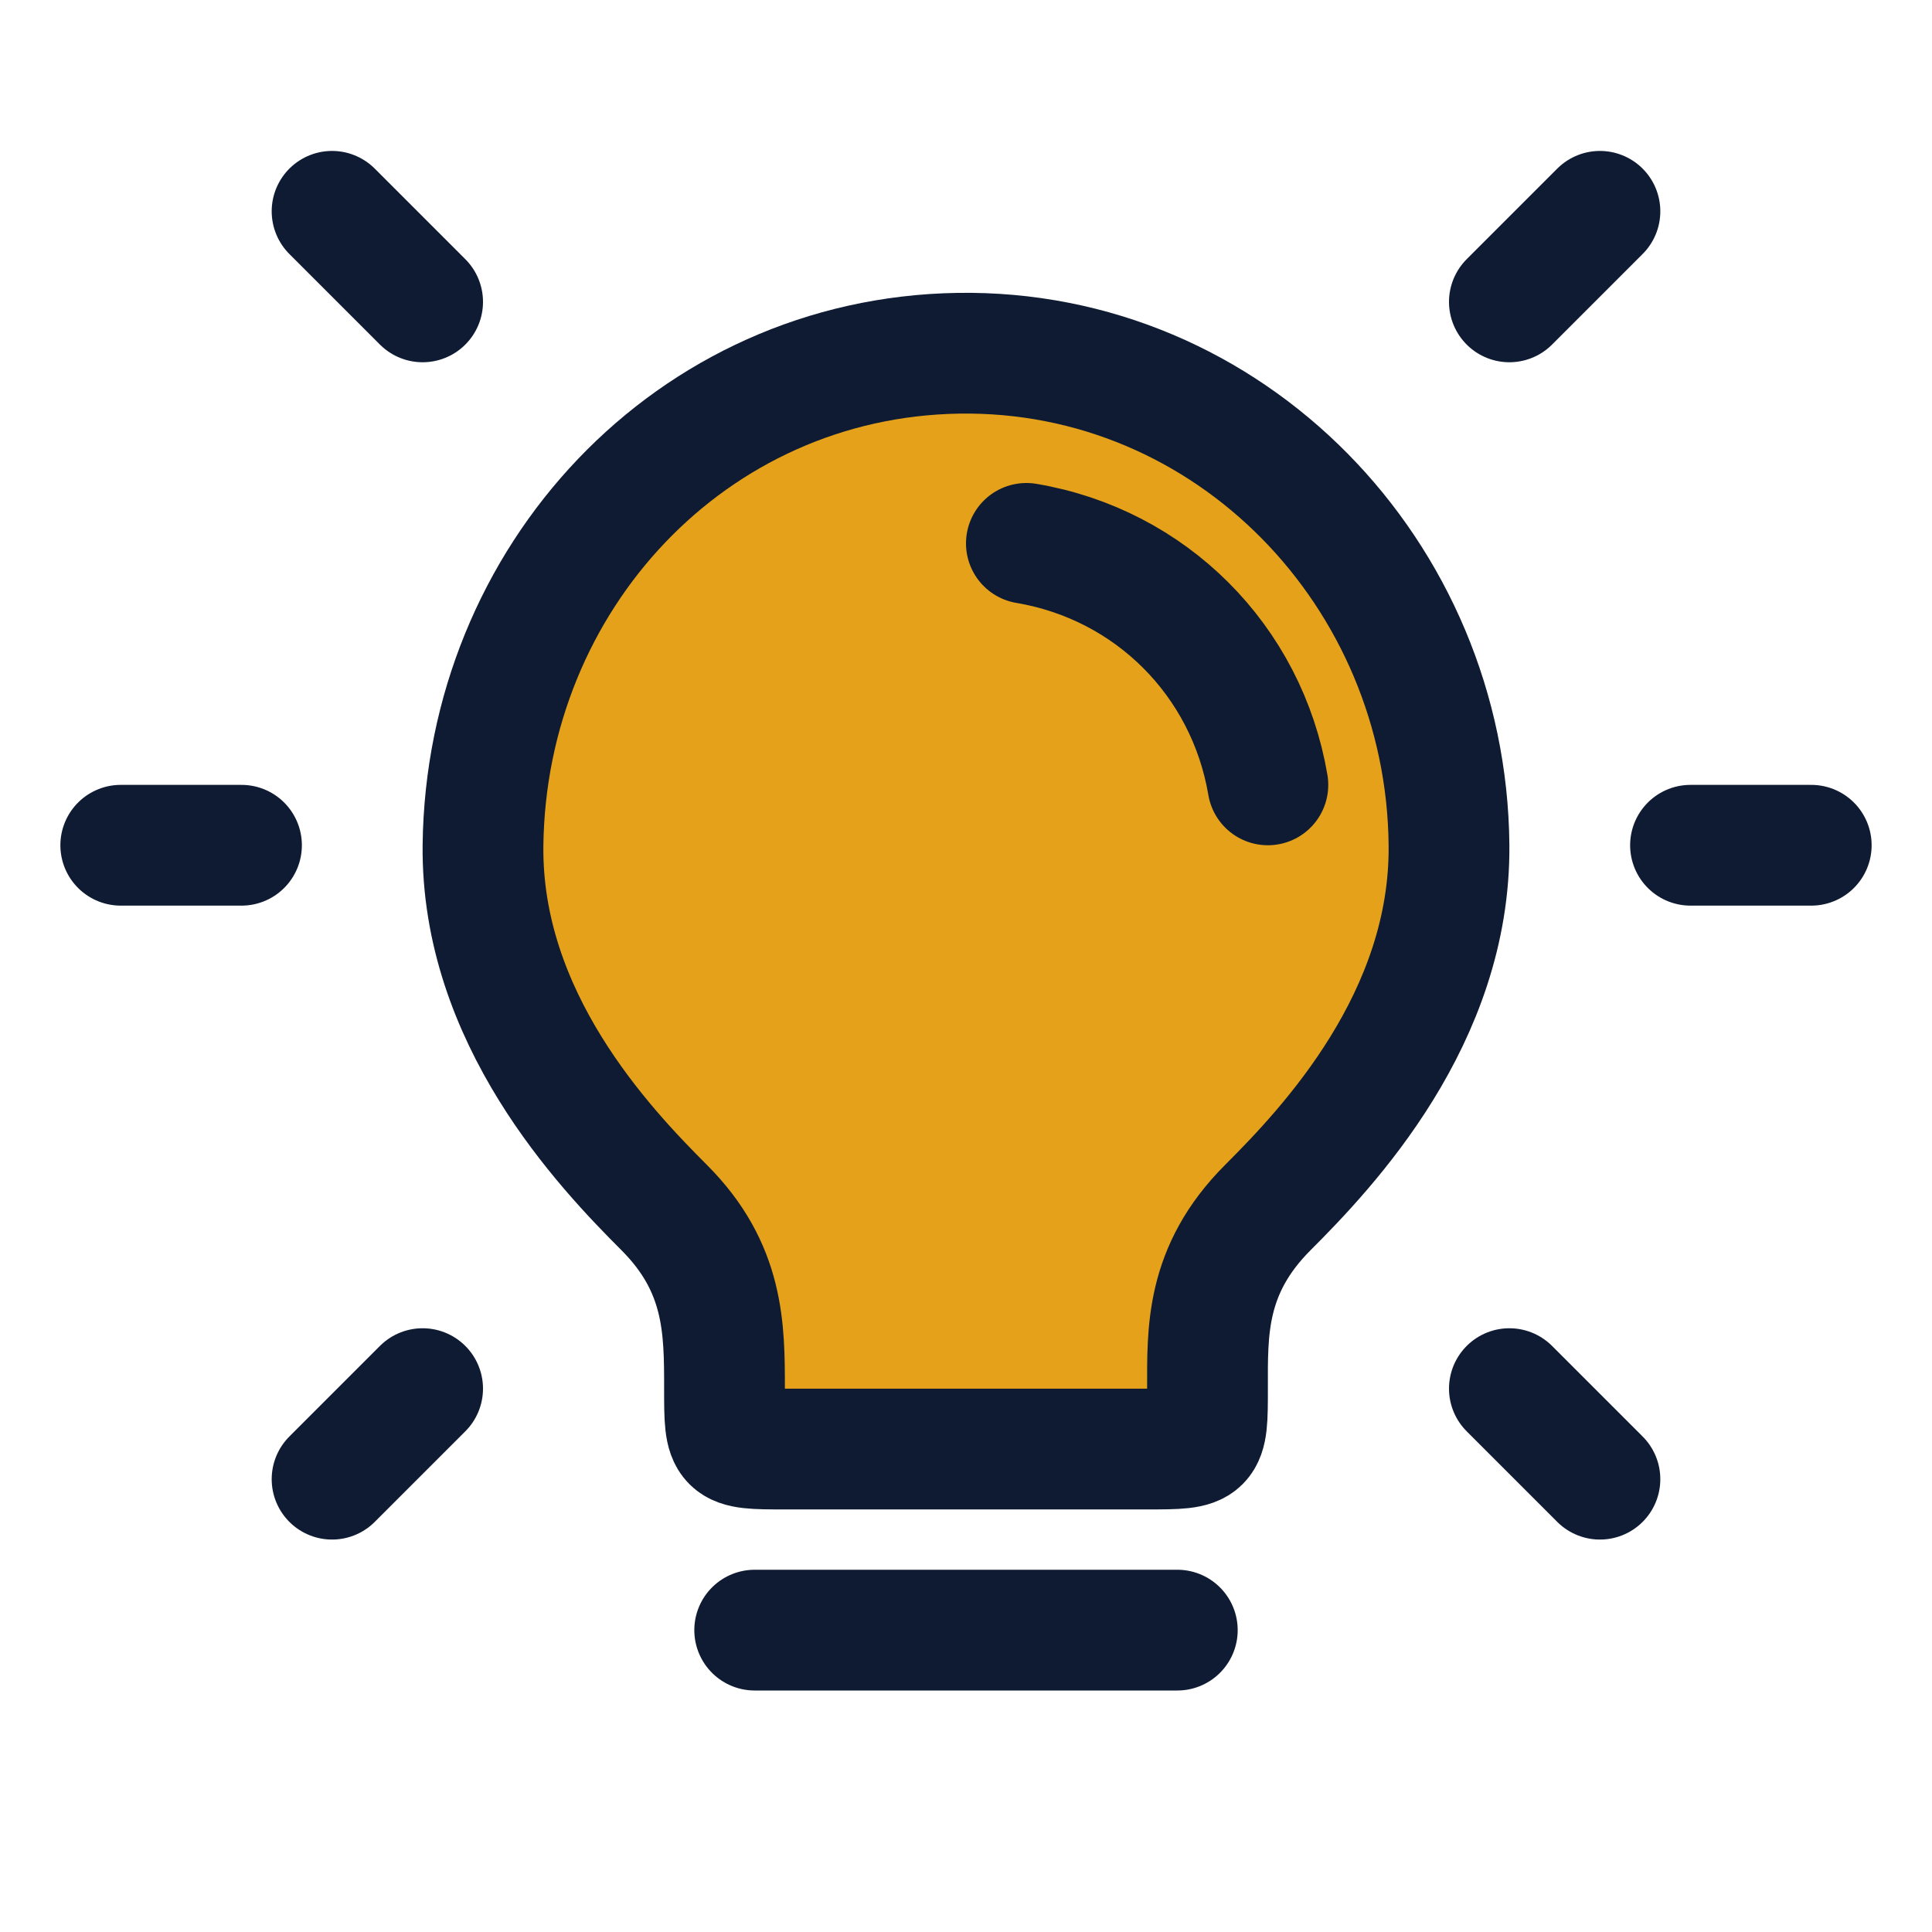 <svg width="32" height="32" viewBox="0 0 32 32" fill="none" xmlns="http://www.w3.org/2000/svg" cleaned="true">
  <path d="M12.5 27H19.5" stroke="#0E1B32" stroke-width="2" stroke-linecap="round" stroke-linejoin="round"/>
  <path d="M11 20C10 19 7.967 16.858 8 14C8.052 9.576 11.448 5.921 15.872 5.851C20.367 5.779 23.961 9.506 24 14C24.026 16.861 22 19 21 20C19.961 21.039 20 22.061 20 23C20 24 20 24 19 24.001H13C12 24.001 12 23.996 12 23C12 22.005 12 21 11 20Z" fill="#E5A11A" stroke="#0E1B32" stroke-width="2" stroke-linecap="round" stroke-linejoin="round"/>
  <path d="M17 9C19.062 9.348 20.65 10.938 21 13" stroke="#0E1B32" stroke-width="2" stroke-linecap="round" stroke-linejoin="round"/>
  <path d="M7 5L5.5 3.5" stroke="#0E1B32" stroke-width="2" stroke-linecap="round" stroke-linejoin="round"/>
  <path d="M7 23L5.5 24.5" stroke="#0E1B32" stroke-width="2" stroke-linecap="round" stroke-linejoin="round"/>
  <path d="M25 5L26.5 3.5" stroke="#0E1B32" stroke-width="2" stroke-linecap="round" stroke-linejoin="round"/>
  <path d="M25 23L26.5 24.5" stroke="#0E1B32" stroke-width="2" stroke-linecap="round" stroke-linejoin="round"/>
  <path d="M4 14H2" stroke="#0E1B32" stroke-width="2" stroke-linecap="round" stroke-linejoin="round"/>
  <path d="M28 14H30" stroke="#0E1B32" stroke-width="2" stroke-linecap="round" stroke-linejoin="round"/>
</svg>
